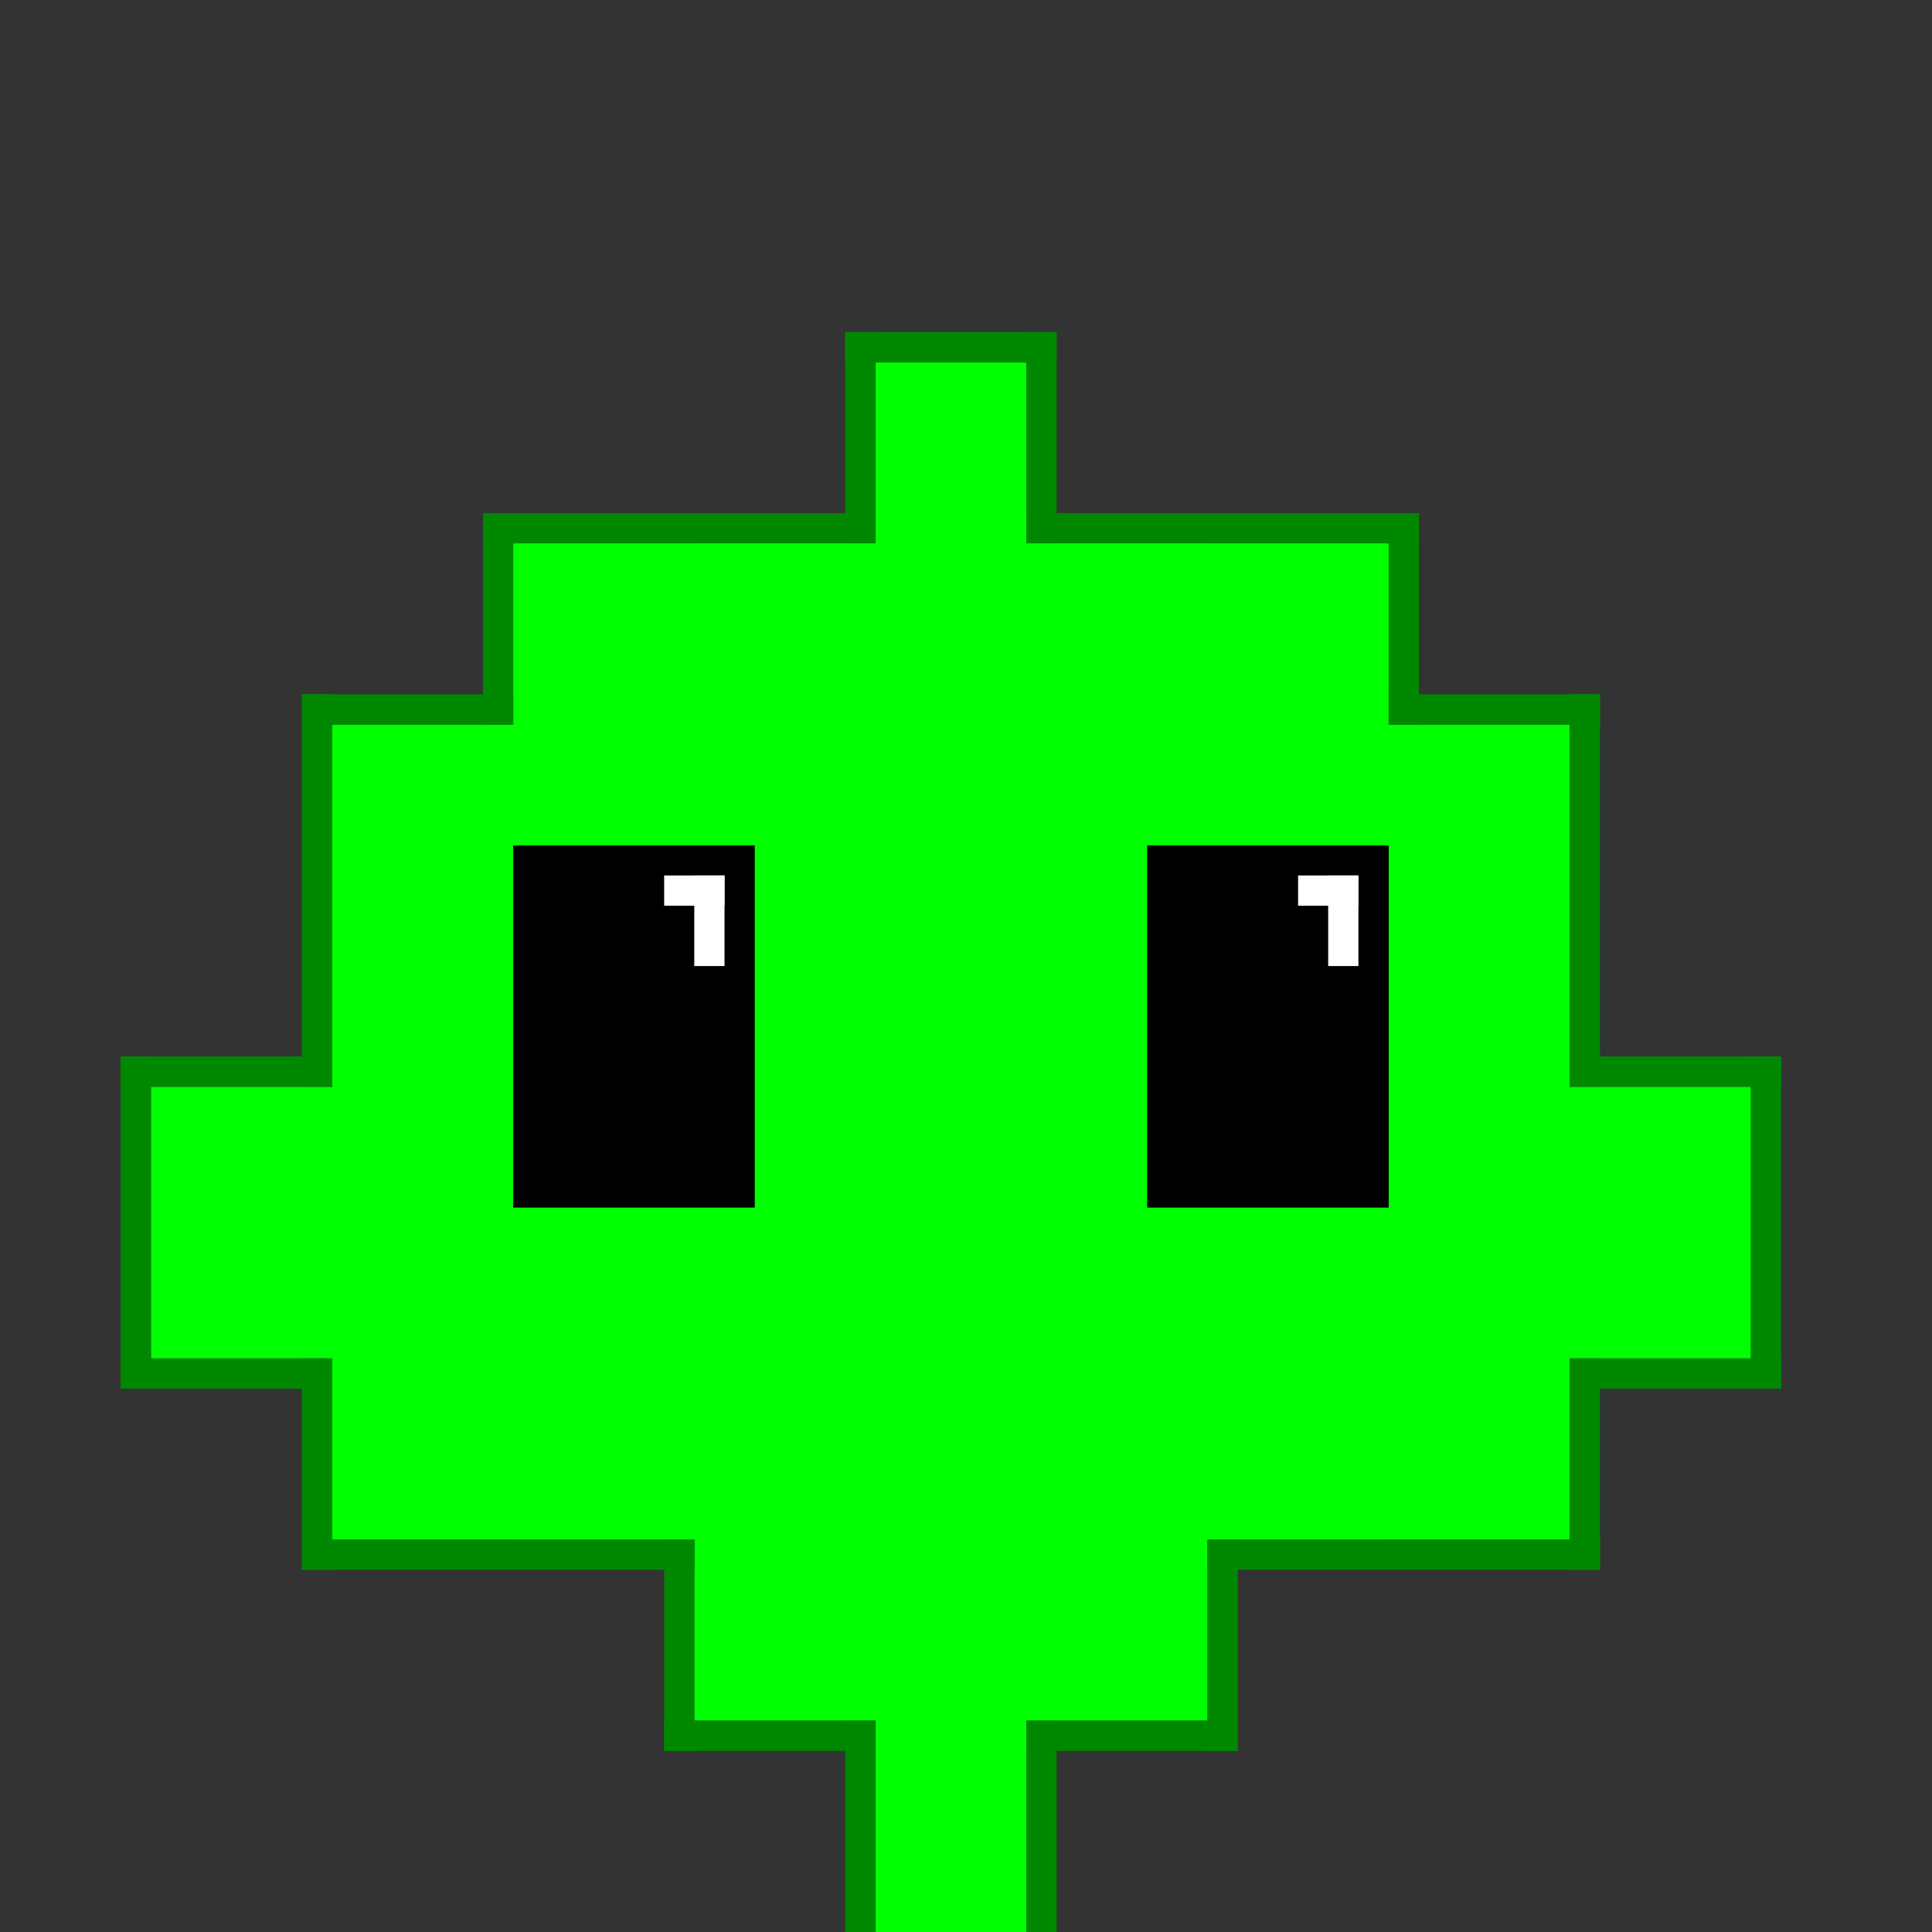 <?xml version="1.0" encoding="UTF-8" standalone="no"?>
<svg
   xmlns:dc="http://purl.org/dc/elements/1.1/"
   xmlns:cc="http://creativecommons.org/ns#"
   xmlns:rdf="http://www.w3.org/1999/02/22-rdf-syntax-ns#"
   xmlns:svg="http://www.w3.org/2000/svg"
   xmlns="http://www.w3.org/2000/svg"
   width="64"
   height="64"
   viewBox="0 0 16.933 16.933"
   version="1.1"
   id="svg226">
  <rect x="0" y="0" width="16.933" height="16.933" fill="#333333" stroke="none"/>
  <defs
     id="defs220" />
  <g
     id="layer1">
    <rect
       style="fill:#00ff00;fill-opacity:1;stroke-width:0.265"
       id="rect228"
       width="14.023"
       height="2.381"
       x="1.323"
       y="9.525" />
    <rect
       style="fill:#00ff00;fill-opacity:1;stroke-width:0.265"
       id="rect1055"
       width="10.848"
       height="7.144"
       x="2.91"
       y="6.35" />
    <rect
       style="fill:#00ff00;fill-opacity:1;stroke-width:0.265"
       id="rect1057"
       width="7.673"
       height="8.731"
       x="4.498"
       y="4.762" />
    <rect
       style="fill:#00ff00;fill-opacity:1;stroke-width:0.265"
       id="rect1059"
       width="1.323"
       height="13.758"
       x="7.673"
       y="3.175" />
    <rect
       style="fill:#00ff00;fill-opacity:1;stroke-width:0.265"
       id="rect1061"
       width="4.498"
       height="10.319"
       x="6.085"
       y="4.762" />
    <rect
       style="fill:#008800;fill-opacity:1;stroke-width:0.265"
       id="rect1063"
       width="0.265"
       height="1.852"
       x="7.408"
       y="15.081" />
    <rect
       style="fill:#008800;fill-opacity:1;stroke-width:0.265"
       id="rect1063-3"
       width="0.265"
       height="1.852"
       x="-15.346"
       y="5.821"
       transform="rotate(-90)" />
    <rect
       style="fill:#008800;fill-opacity:1;stroke-width:0.265"
       id="rect1063-6"
       width="0.265"
       height="1.852"
       x="5.821"
       y="13.494" />
    <rect
       style="fill:#008800;fill-opacity:1;stroke-width:0.265"
       id="rect1063-7"
       width="0.265"
       height="3.44"
       x="-13.758"
       y="2.646"
       transform="rotate(-90)" />
    <rect
       style="fill:#008800;fill-opacity:1;stroke-width:0.265"
       id="rect1063-5"
       width="0.265"
       height="1.852"
       x="2.646"
       y="11.906" />
    <rect
       style="fill:#008800;fill-opacity:1;stroke-width:0.265"
       id="rect1063-35"
       width="0.265"
       height="1.852"
       x="-12.171"
       y="1.058"
       transform="rotate(-90)" />
    <rect
       style="fill:#008800;fill-opacity:1;stroke-width:0.265"
       id="rect1063-62"
       width="0.265"
       height="2.91"
       x="1.058"
       y="9.26" />
    <rect
       style="fill:#008800;fill-opacity:1;stroke-width:0.265"
       id="rect1063-9"
       width="0.265"
       height="1.852"
       x="-9.525"
       y="1.058"
       transform="rotate(-90)" />
    <rect
       style="fill:#008800;fill-opacity:1;stroke-width:0.265"
       id="rect1063-1"
       width="0.265"
       height="3.44"
       x="2.646"
       y="6.085" />
    <rect
       style="fill:#008800;fill-opacity:1;stroke-width:0.265"
       id="rect1063-2"
       width="0.265"
       height="1.852"
       x="-6.35"
       y="2.646"
       transform="rotate(-90)" />
    <rect
       style="fill:#008800;fill-opacity:1;stroke-width:0.265"
       id="rect1063-70"
       width="0.265"
       height="1.852"
       x="4.233"
       y="4.498" />
    <rect
       style="fill:#008800;fill-opacity:1;stroke-width:0.265"
       id="rect1063-93"
       width="0.265"
       height="3.44"
       x="-4.762"
       y="4.233"
       transform="rotate(-90)" />
    <rect
       style="fill:#008800;fill-opacity:1;stroke-width:0.265"
       id="rect1063-60"
       width="0.265"
       height="1.852"
       x="7.408"
       y="2.91" />
    <rect
       style="fill:#008800;fill-opacity:1;stroke-width:0.265"
       id="rect1063-626"
       width="0.265"
       height="1.852"
       x="-3.175"
       y="7.408"
       transform="rotate(-90)" />
    <rect
       style="fill:#008800;fill-opacity:1;stroke-width:0.265"
       id="rect1063-18"
       width="0.265"
       height="1.852"
       x="8.996"
       y="2.91" />
    <rect
       style="fill:#008800;fill-opacity:1;stroke-width:0.265"
       id="rect1063-79"
       width="0.265"
       height="3.44"
       x="-4.762"
       y="8.996"
       transform="rotate(-90)" />
    <rect
       style="fill:#008800;fill-opacity:1;stroke-width:0.265"
       id="rect1063-20"
       width="0.265"
       height="1.852"
       x="12.171"
       y="4.498" />
    <rect
       style="fill:#008800;fill-opacity:1;stroke-width:0.265"
       id="rect1063-23"
       width="0.265"
       height="1.852"
       x="-6.35"
       y="12.171"
       transform="rotate(-90)" />
    <rect
       style="fill:#008800;fill-opacity:1;stroke-width:0.265"
       id="rect1063-75"
       width="0.265"
       height="3.44"
       x="13.758"
       y="6.085" />
    <rect
       style="fill:#008800;fill-opacity:1;stroke-width:0.265"
       id="rect1063-92"
       width="0.265"
       height="1.852"
       x="-9.525"
       y="13.758"
       transform="rotate(-90)" />
    <rect
       style="fill:#008800;fill-opacity:1;stroke-width:0.265"
       id="rect1063-28"
       width="0.265"
       height="2.91"
       x="15.346"
       y="9.26" />
    <rect
       style="fill:#008800;fill-opacity:1;stroke-width:0.265"
       id="rect1063-97"
       width="0.265"
       height="1.852"
       x="-12.171"
       y="13.758"
       transform="rotate(-90)" />
    <rect
       style="fill:#008800;fill-opacity:1;stroke-width:0.265"
       id="rect1063-36"
       width="0.265"
       height="1.852"
       x="13.758"
       y="11.906" />
    <rect
       style="fill:#008800;fill-opacity:1;stroke-width:0.265"
       id="rect1063-12"
       width="0.265"
       height="3.44"
       x="-13.758"
       y="10.583"
       transform="rotate(-90)" />
    <rect
       style="fill:#008800;fill-opacity:1;stroke-width:0.265"
       id="rect1063-931"
       width="0.265"
       height="1.852"
       x="10.583"
       y="13.494" />
    <rect
       style="fill:#008800;fill-opacity:1;stroke-width:0.265"
       id="rect1063-94"
       width="0.265"
       height="1.852"
       x="-15.346"
       y="8.996"
       transform="rotate(-90)" />
    <rect
       style="fill:#008800;fill-opacity:1;stroke-width:0.265"
       id="rect1063-78"
       width="0.265"
       height="1.852"
       x="8.996"
       y="15.081" />
    <g
       id="g1319"
       transform="translate(-14.023,0.794)">
      <rect
         style="fill:#000000;fill-opacity:1;stroke-width:0.265"
         id="rect1310"
         width="2.117"
         height="3.175"
         x="18.521"
         y="6.615" />
      <rect
         style="fill:#ffffff;fill-opacity:1;stroke-width:0.265"
         id="rect1312"
         width="0.529"
         height="0.265"
         x="19.844"
         y="6.879" />
      <rect
         style="fill:#ffffff;fill-opacity:1;stroke-width:0.265"
         id="rect1314"
         width="0.265"
         height="0.794"
         x="20.108"
         y="6.879" />
    </g>
    <g
       id="g1319-4"
       transform="translate(-8.467,0.794)">
      <rect
         style="fill:#000000;fill-opacity:1;stroke-width:0.265"
         id="rect1310-5"
         width="2.117"
         height="3.175"
         x="18.521"
         y="6.615" />
      <rect
         style="fill:#ffffff;fill-opacity:1;stroke-width:0.265"
         id="rect1312-0"
         width="0.529"
         height="0.265"
         x="19.844"
         y="6.879" />
      <rect
         style="fill:#ffffff;fill-opacity:1;stroke-width:0.265"
         id="rect1314-3"
         width="0.265"
         height="0.794"
         x="20.108"
         y="6.879" />
    </g>
  </g>
</svg>
